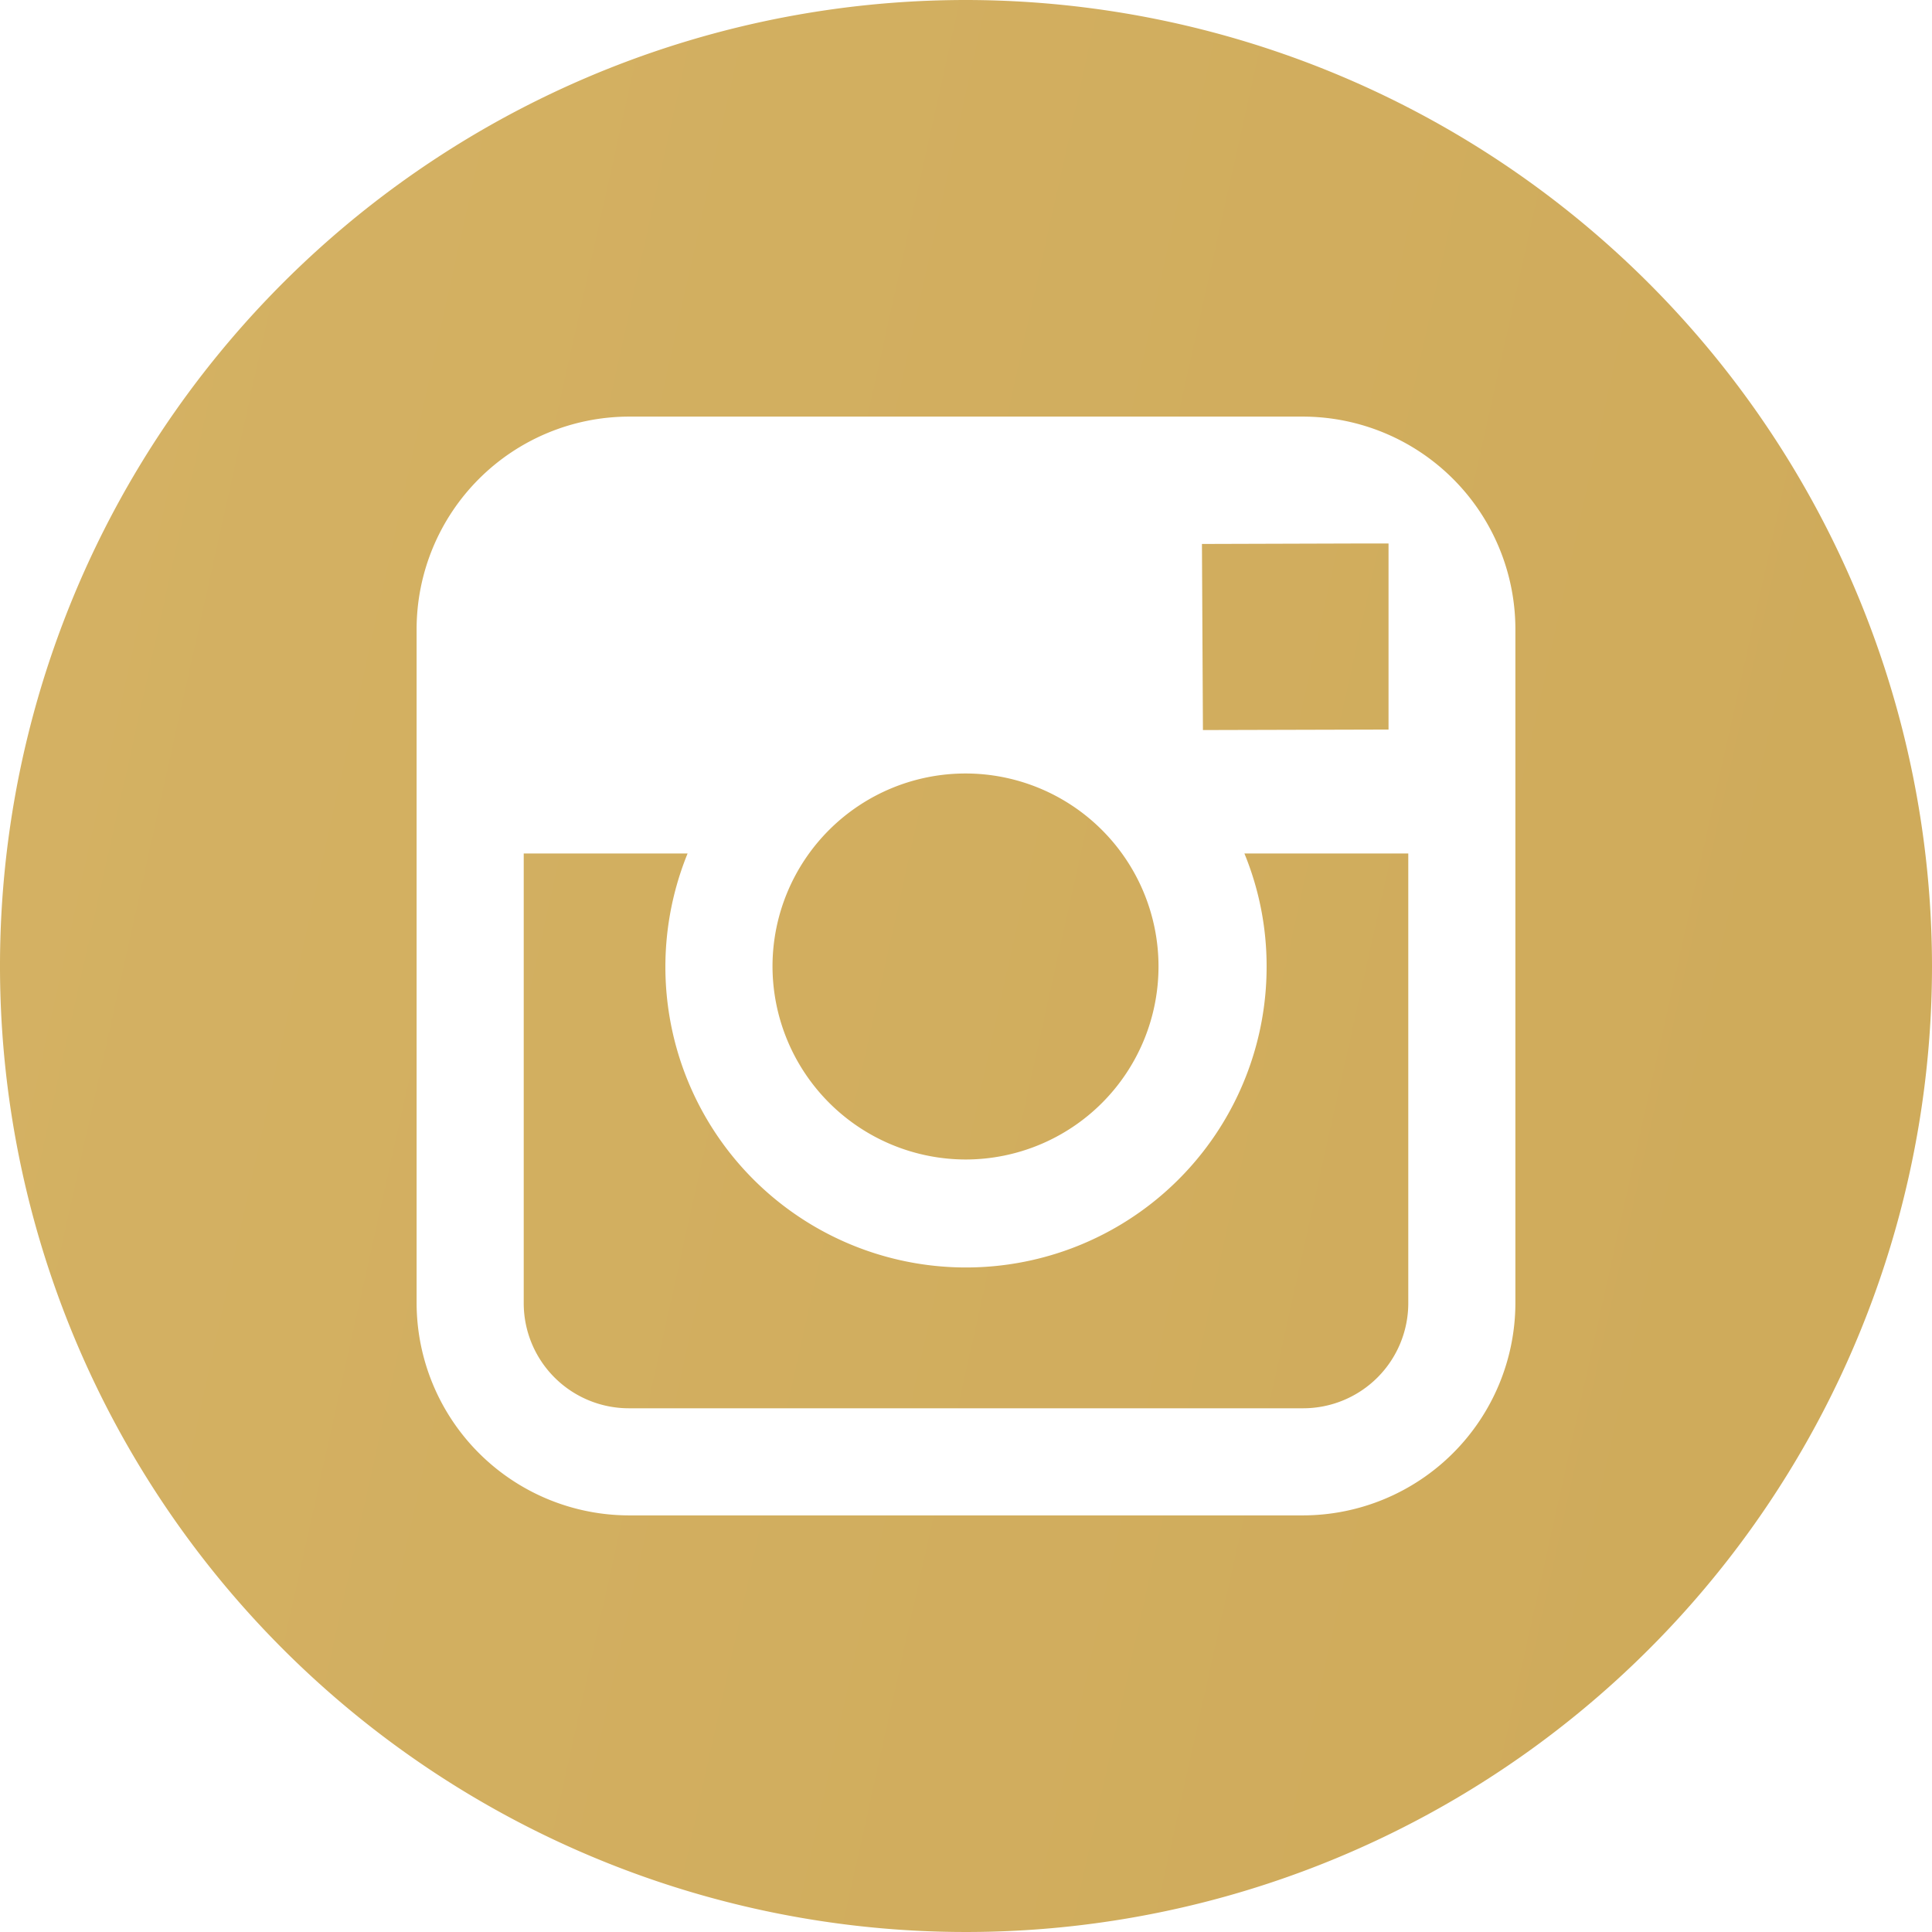 <svg xmlns="http://www.w3.org/2000/svg" xmlns:xlink="http://www.w3.org/1999/xlink" viewBox="0 0 39.14 39.14"><defs><style>.cls-1,.cls-2,.cls-3,.cls-4{fill-rule:evenodd;}.cls-1{fill:url(#linear-gradient);}.cls-2{fill:url(#linear-gradient-2);}.cls-3{fill:url(#linear-gradient-3);}.cls-4{fill:url(#linear-gradient-4);}</style><linearGradient id="linear-gradient" x1="-287.6" y1="-48.69" x2="246.22" y2="69.94" gradientUnits="userSpaceOnUse"><stop offset="0" stop-color="#f9e1a2"/><stop offset="1" stop-color="#b4882d"/></linearGradient><linearGradient id="linear-gradient-2" x1="-285.87" y1="-56.46" x2="247.95" y2="62.17" xlink:href="#linear-gradient"/><linearGradient id="linear-gradient-3" x1="-287.6" y1="-48.69" x2="246.22" y2="69.94" xlink:href="#linear-gradient"/><linearGradient id="linear-gradient-4" x1="-288.26" y1="-45.71" x2="245.56" y2="72.92" xlink:href="#linear-gradient"/></defs><title>Asset 5</title><g id="Layer_2" data-name="Layer 2"><g id="Layer_1-2" data-name="Layer 1"><path class="cls-1" d="M19.57,23.49a3.91,3.91,0,1,0-3.92-3.92A3.92,3.92,0,0,0,19.57,23.49Z"/><polygon class="cls-2" points="28.13 14.78 28.13 11.49 28.13 11.01 27.64 11.01 24.35 11.02 24.37 14.79 28.13 14.78"/><path class="cls-3" d="M30.7,17.29V26.4a4.31,4.31,0,0,1-4.3,4.3H12.74a4.31,4.31,0,0,1-4.3-4.3V12.74a4.31,4.31,0,0,1,4.3-4.3H26.4a4.31,4.31,0,0,1,4.3,4.3ZM19.57,0A19.57,19.57,0,1,0,39.14,19.57,19.59,19.59,0,0,0,19.57,0Z"/><path class="cls-4" d="M25.66,19.57a6.09,6.09,0,1,1-11.73-2.28H10.61V26.4a2.13,2.13,0,0,0,2.13,2.13H26.4a2.13,2.13,0,0,0,2.13-2.13V17.29H25.21A6,6,0,0,1,25.66,19.57Z"/></g></g></svg>
